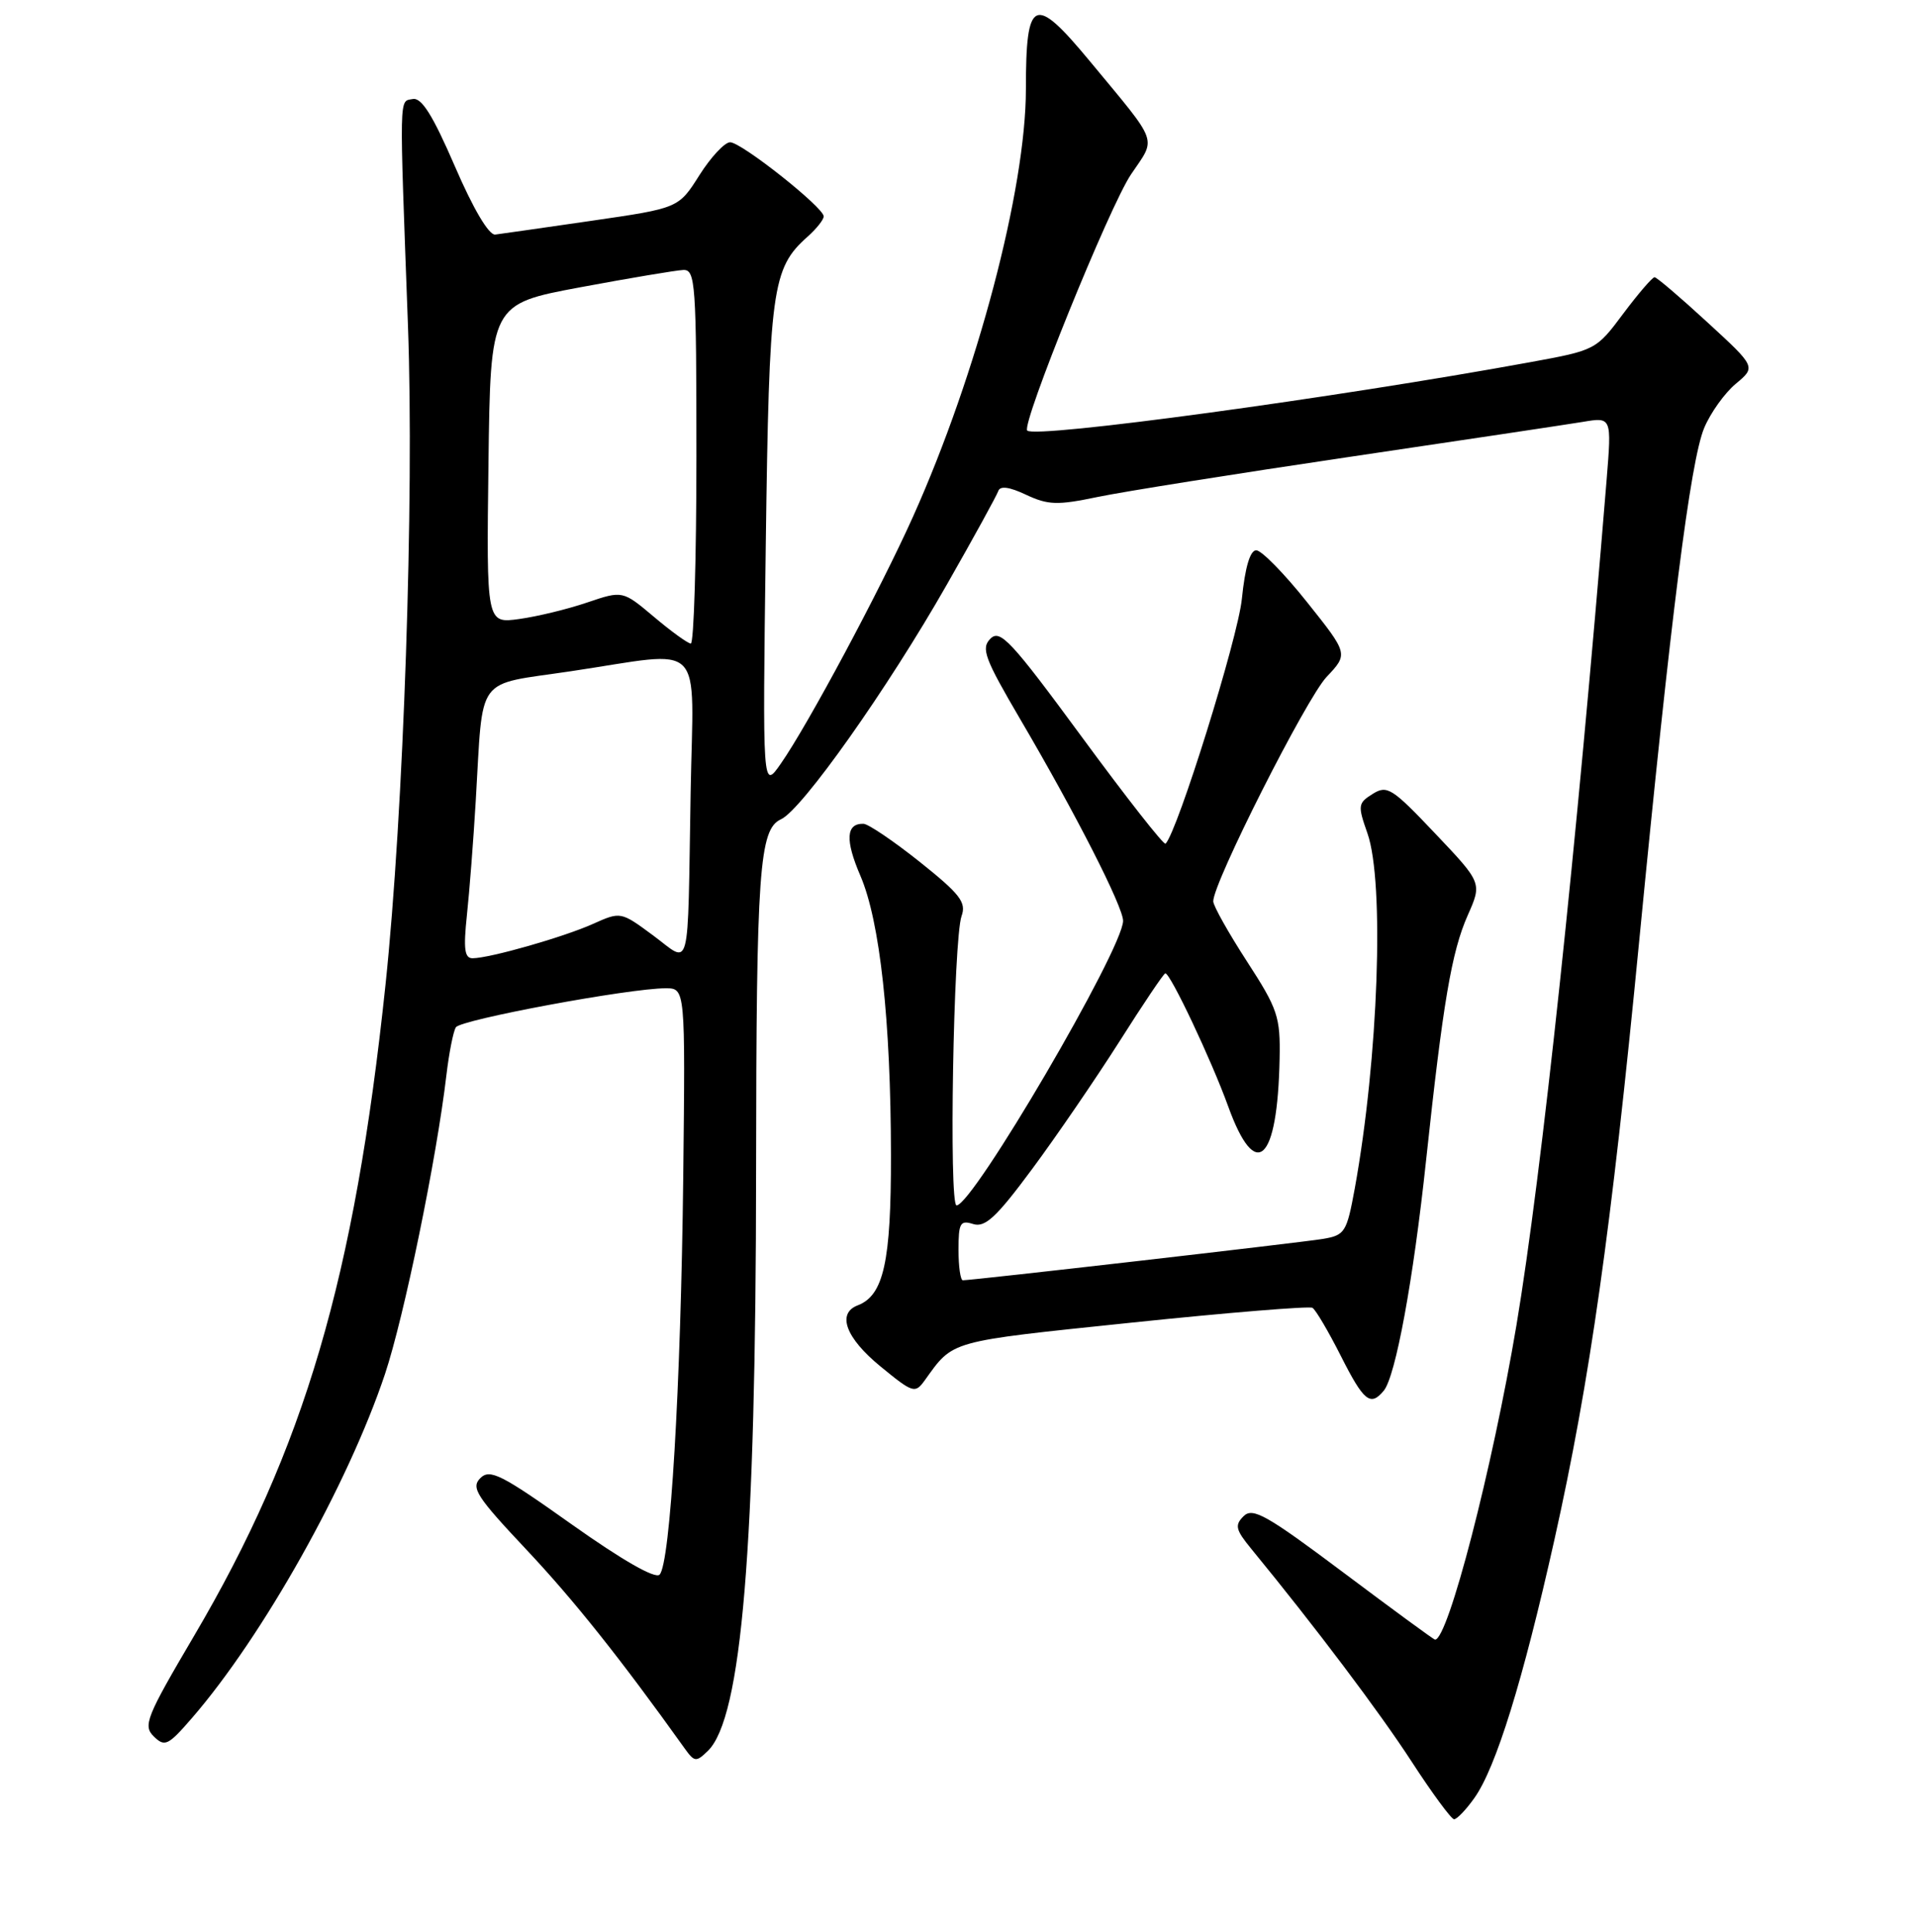 <?xml version="1.0" encoding="UTF-8" standalone="no"?>
<!DOCTYPE svg PUBLIC "-//W3C//DTD SVG 1.1//EN" "http://www.w3.org/Graphics/SVG/1.1/DTD/svg11.dtd" >
<svg xmlns="http://www.w3.org/2000/svg" xmlns:xlink="http://www.w3.org/1999/xlink" version="1.1" viewBox="0 0 256 258">
 <g >
 <path fill="currentColor"
d=" M 196.89 240.15 C 199.77 236.11 203.37 224.48 207.57 205.70 C 212.32 184.43 215.15 164.45 218.92 125.50 C 223.10 82.46 225.74 61.55 227.58 57.16 C 228.42 55.15 230.32 52.49 231.80 51.26 C 234.50 49.01 234.50 49.01 228.00 43.04 C 224.43 39.75 221.26 37.05 220.96 37.03 C 220.67 37.01 218.79 39.20 216.78 41.88 C 213.16 46.74 213.08 46.78 204.32 48.38 C 178.17 53.16 138.25 58.59 137.18 57.51 C 136.36 56.69 148.16 27.55 151.04 23.29 C 154.44 18.25 154.88 19.46 145.57 8.21 C 138.09 -0.82 137.00 -0.35 137.00 11.90 C 137.00 25.26 130.49 49.93 121.93 69.00 C 117.56 78.74 107.88 96.84 104.27 102.00 C 101.83 105.50 101.83 105.50 102.26 73.00 C 102.72 38.43 103.07 35.86 107.86 31.60 C 109.04 30.55 110.00 29.33 110.00 28.90 C 110.00 27.71 99.01 19.00 97.50 19.00 C 96.78 19.00 94.93 20.98 93.40 23.40 C 90.62 27.80 90.62 27.80 79.06 29.48 C 72.70 30.40 66.88 31.24 66.13 31.33 C 65.29 31.43 63.20 27.91 60.74 22.20 C 57.79 15.38 56.29 12.99 55.11 13.23 C 53.28 13.59 53.32 11.98 54.48 43.50 C 55.33 66.62 53.90 108.56 51.48 131.53 C 47.35 170.69 40.66 193.45 25.92 218.49 C 19.52 229.36 19.07 230.49 20.54 231.93 C 22.00 233.36 22.45 233.15 25.61 229.50 C 35.10 218.55 46.48 198.27 51.41 183.53 C 53.96 175.89 58.31 154.74 59.62 143.55 C 59.97 140.62 60.53 137.76 60.88 137.21 C 61.51 136.19 84.04 132.00 88.89 132.00 C 91.52 132.00 91.52 132.00 91.24 157.25 C 90.92 185.26 89.51 208.89 88.08 210.32 C 87.49 210.91 83.07 208.37 76.37 203.62 C 66.94 196.92 65.42 196.15 64.14 197.43 C 62.87 198.71 63.63 199.89 70.28 206.96 C 76.64 213.72 82.88 221.56 91.41 233.50 C 92.74 235.36 92.96 235.38 94.53 233.86 C 99.05 229.45 100.94 206.83 100.97 156.40 C 101.00 116.22 101.39 110.76 104.29 109.43 C 107.10 108.16 118.57 91.92 126.44 78.09 C 130.02 71.82 133.10 66.19 133.31 65.59 C 133.55 64.86 134.78 65.02 137.04 66.09 C 139.97 67.46 141.21 67.50 146.57 66.38 C 149.96 65.67 165.06 63.27 180.12 61.04 C 195.18 58.81 209.24 56.70 211.37 56.35 C 215.23 55.70 215.23 55.70 214.55 64.10 C 210.54 113.21 205.88 156.89 202.51 177.00 C 199.30 196.12 193.38 219.00 191.64 219.00 C 191.47 219.00 185.98 214.97 179.42 210.05 C 169.18 202.37 167.30 201.30 166.08 202.50 C 164.86 203.71 165.00 204.31 167.08 206.85 C 175.70 217.36 184.19 228.64 188.50 235.27 C 191.25 239.51 193.81 242.98 194.18 242.99 C 194.56 242.99 195.78 241.72 196.89 240.15 Z  M 184.79 185.75 C 186.37 183.83 188.73 171.04 190.44 155.00 C 192.70 133.89 193.85 127.12 196.00 122.26 C 197.92 117.93 197.92 117.93 191.66 111.33 C 185.90 105.25 185.24 104.83 183.31 106.04 C 181.34 107.27 181.30 107.58 182.61 111.30 C 184.91 117.83 184.07 141.37 180.92 158.73 C 179.84 164.61 179.61 164.98 176.64 165.48 C 173.75 165.96 129.90 171.00 128.58 171.00 C 128.26 171.00 128.00 169.17 128.00 166.93 C 128.00 163.35 128.23 162.94 129.96 163.49 C 131.55 163.99 133.06 162.59 137.82 156.16 C 141.06 151.79 146.31 144.11 149.49 139.11 C 152.66 134.10 155.42 130.00 155.62 130.00 C 156.30 130.00 161.77 141.57 164.02 147.79 C 167.70 157.96 170.61 155.25 170.88 141.41 C 170.99 135.81 170.65 134.78 166.52 128.41 C 164.06 124.61 162.03 121.00 162.02 120.39 C 161.97 117.97 174.43 93.31 177.15 90.42 C 180.06 87.34 180.06 87.34 174.54 80.42 C 171.51 76.61 168.46 73.50 167.76 73.50 C 166.94 73.50 166.27 75.77 165.84 80.00 C 165.31 85.24 157.25 111.08 155.65 112.69 C 155.42 112.91 150.40 106.51 144.49 98.46 C 135.04 85.60 133.56 84.01 132.27 85.30 C 130.98 86.59 131.46 87.90 136.29 96.14 C 143.62 108.62 150.00 121.15 149.98 123.00 C 149.93 126.80 129.92 161.00 127.74 161.00 C 126.70 161.00 127.32 125.41 128.41 122.35 C 129.07 120.52 128.21 119.42 122.84 115.13 C 119.35 112.35 115.96 110.05 115.31 110.03 C 112.97 109.97 112.84 112.20 114.91 117.00 C 117.51 123.07 118.96 136.29 118.98 154.30 C 119.00 168.53 118.01 173.02 114.54 174.35 C 111.72 175.43 112.94 178.71 117.57 182.50 C 121.92 186.07 122.20 186.16 123.49 184.37 C 127.37 178.98 126.47 179.23 151.00 176.67 C 163.93 175.32 174.85 174.43 175.27 174.68 C 175.70 174.94 177.39 177.81 179.04 181.07 C 182.12 187.18 183.01 187.90 184.79 185.75 Z  M 62.35 122.25 C 62.69 119.09 63.22 112.22 63.53 107.00 C 64.56 89.87 63.30 91.59 76.26 89.65 C 94.45 86.94 92.59 85.06 92.23 105.75 C 91.80 130.80 92.34 128.72 87.19 124.92 C 82.90 121.75 82.88 121.75 79.19 123.40 C 75.28 125.16 65.44 127.97 63.12 127.99 C 62.04 128.00 61.87 126.77 62.35 122.25 Z  M 87.33 82.39 C 83.15 78.87 83.15 78.87 78.42 80.47 C 75.82 81.36 71.73 82.35 69.33 82.68 C 64.96 83.28 64.96 83.28 65.23 61.95 C 65.50 40.61 65.50 40.61 77.50 38.37 C 84.10 37.14 90.29 36.10 91.25 36.06 C 92.87 36.00 93.00 37.83 93.00 61.00 C 93.00 74.75 92.66 85.98 92.25 85.96 C 91.84 85.93 89.62 84.33 87.33 82.39 Z "/>
</g>
</svg>